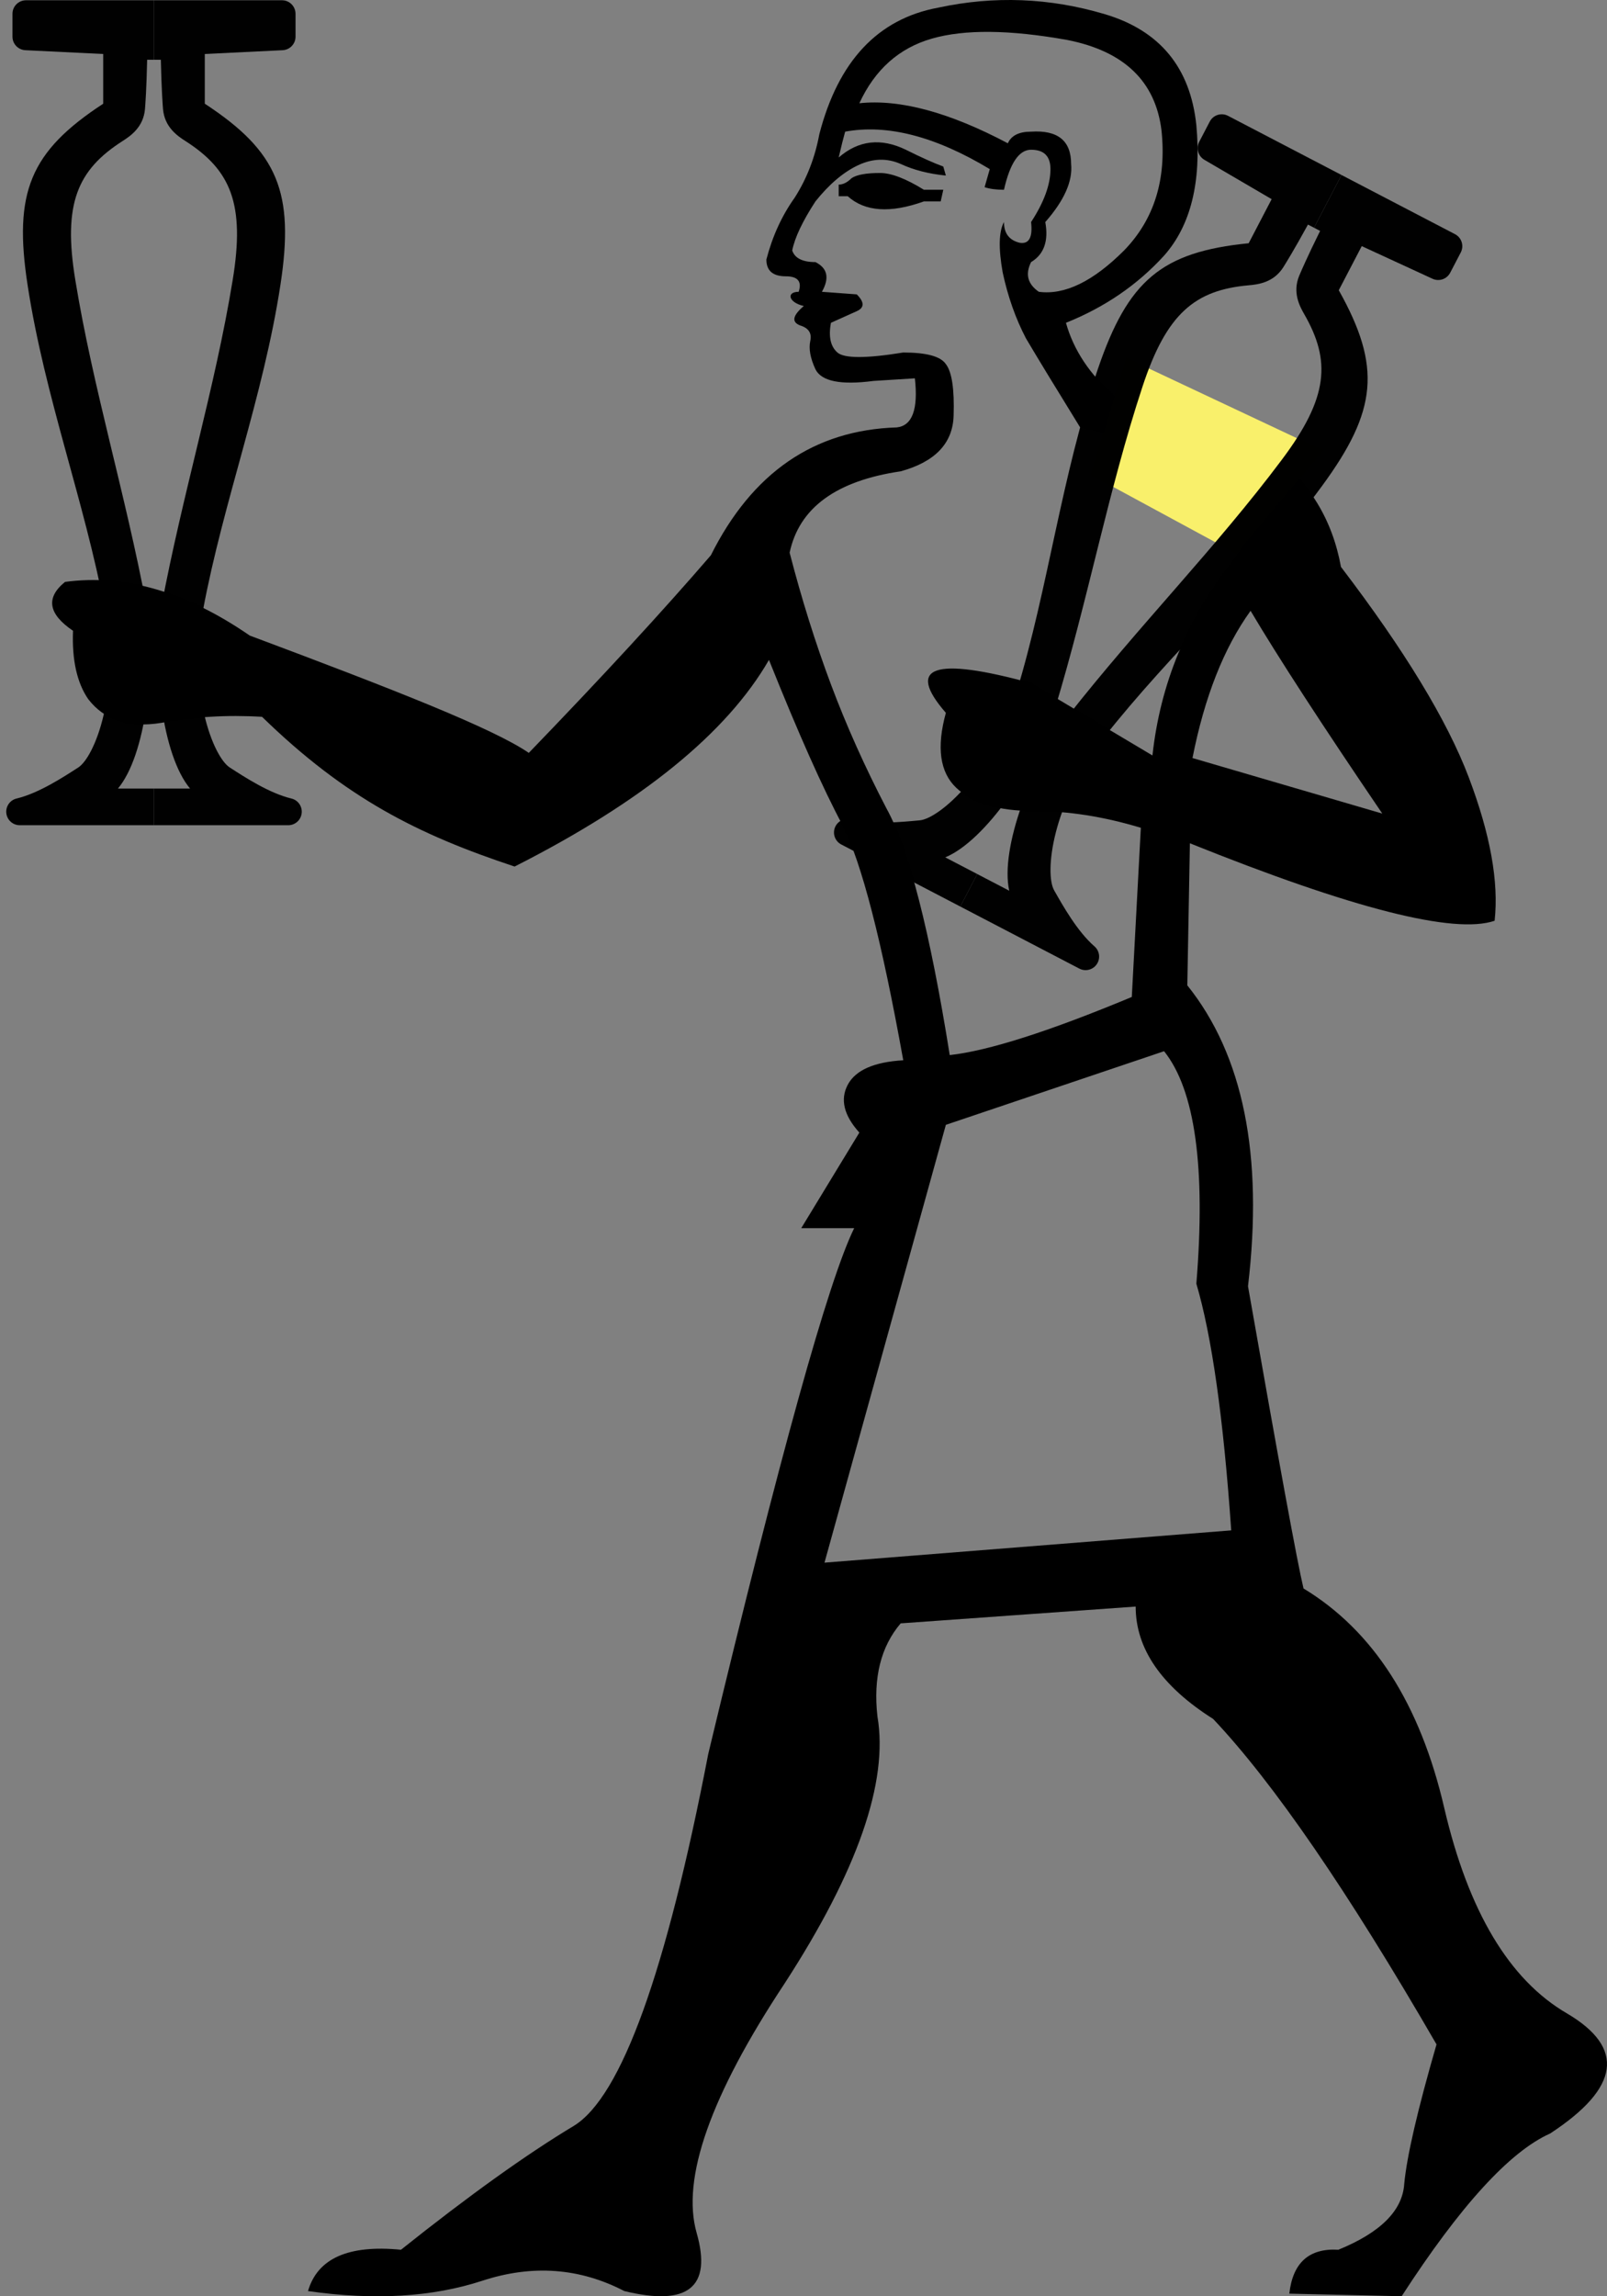 <?xml version="1.0" encoding="UTF-8" standalone="no"?>
<svg
   width="700"
   height="1000"
   version="1.1"
   id="svg1"
   sodipodi:docname="1350A.svg"
   inkscape:version="1.4.2 (f4327f4, 2025-05-13)"
   xmlns:inkscape="http://www.inkscape.org/namespaces/inkscape"
   xmlns:sodipodi="http://sodipodi.sourceforge.net/DTD/sodipodi-0.dtd"
   xmlns:xlink="http://www.w3.org/1999/xlink"
   xmlns="http://www.w3.org/2000/svg"
   xmlns:svg="http://www.w3.org/2000/svg">
  <rect width="100%" height="100%" fill="#808080" stroke="none"/>
  <defs
     id="defs1" />
  <sodipodi:namedview
     id="namedview1"
     pagecolor="#ffffff"
     bordercolor="#666666"
     borderopacity="1.0"
     inkscape:showpageshadow="2"
     inkscape:pageopacity="0.0"
     inkscape:pagecheckerboard="0"
     inkscape:deskcolor="#d1d1d1"
     inkscape:zoom="2.1354625"
     inkscape:cx="-153.36256"
     inkscape:cy="149.14802"
     inkscape:window-width="1680"
     inkscape:window-height="998"
     inkscape:window-x="-8"
     inkscape:window-y="-8"
     inkscape:window-maximized="1"
     inkscape:current-layer="g4"
     showguides="true">
    <sodipodi:guide
       position="0,1000"
       orientation="0,-1"
       id="guide1"
       inkscape:locked="false" />
    <sodipodi:guide
       position="-112.778,999.881"
       orientation="1,0"
       id="guide2"
       inkscape:locked="false" />
    <sodipodi:guide
       position="-131.615,976.412"
       orientation="1,0"
       id="guide3"
       inkscape:locked="false" />
    <sodipodi:guide
       position="-168.809,978.137"
       orientation="0.046,0.999"
       id="guide4"
       inkscape:locked="false" />
  </sodipodi:namedview>
  <path
     style="fill:#000000;stroke:none;stroke-width:1"
     d="m 309.649,241.815 c 17.998,-35.996 44.995,-54.556 80.991,-55.681 6.749,-0.75 9.374,-7.874 7.874,-21.373 l -17.998,1.125 c -14.248,1.875 -22.685,0.187 -25.31,-5.062 -2.25,-4.874 -3,-8.999 -2.25,-12.374 0.75,-3.375 -0.75,-5.624 -4.5,-6.749 -3.75,-1.5 -3.187,-4.312 1.687,-8.437 -6.736,-1.497 -7.726,-6.187 -2.25,-6.187 1.5,-4.5 -0.375,-6.749 -5.624,-6.749 -5.624,0 -8.437,-2.437 -8.437,-7.312 2.625,-10.124 6.749,-19.123 12.374,-26.997 5.249,-8.249 8.812,-17.436 10.686,-27.559 8.249,-31.871 25.497,-50.244 51.744,-55.119 24.372,-5.249 48.557,-4.312 72.555,2.812 23.997,7.124 37.308,23.247 39.933,48.37 2.25,24.747 -2.437,43.683 -14.061,56.806 -11.624,12.749 -25.872,22.498 -42.745,29.247 3.375,11.999 10.499,22.685 21.373,32.059 58.119,8.249 90.927,32.996 98.427,74.242 27.747,36.371 46.307,66.93 55.681,91.677 9.374,24.747 13.124,45.557 11.249,62.431 -17.623,5.999 -61.868,-5.249 -132.735,-33.746 l -1.125,61.868 c 24.372,30.372 33.184,74.054 26.435,131.048 13.499,76.867 21.56,120.737 24.185,131.61 30.372,18.373 50.807,50.244 61.306,95.614 10.499,44.995 28.309,74.804 53.432,89.428 25.497,14.998 23.06,32.434 -7.312,52.307 -17.623,7.874 -39.183,31.497 -64.68,70.867 l -48.932,-1.125 c 1.5,-13.499 8.624,-19.873 21.373,-19.123 18.373,-7.499 27.934,-17.061 28.684,-28.684 1.125,-11.999 5.812,-32.246 14.061,-60.743 -38.621,-66.743 -71.055,-113.987 -97.302,-141.734 -22.498,-14.248 -33.746,-30.559 -33.746,-48.932 l -102.364,7.312 c -8.624,10.124 -11.999,23.622 -10.124,40.496 4.874,28.497 -8.624,67.305 -40.496,116.425 -32.246,48.745 -44.995,84.928 -38.246,108.551 6.749,23.622 -3.75,32.059 -31.497,25.31 -19.498,-10.124 -40.121,-11.624 -61.868,-4.5 -21.748,7.124 -47.057,8.624 -75.929,4.5 4.125,-14.248 17.623,-20.248 40.496,-17.998 29.622,-23.622 54.744,-41.62 75.367,-53.994 20.623,-12.749 40.121,-66.743 58.494,-161.982 31.122,-129.736 52.307,-206.04 63.555,-228.912 h -23.06 l 25.31,-41.62 c -6.749,-7.499 -8.437,-14.436 -5.062,-20.81 3.375,-6.374 11.436,-9.936 24.185,-10.686 -9.374,-52.119 -18.185,-86.24 -26.435,-102.364 -8.624,-16.123 -19.31,-40.121 -32.059,-71.992 -18.373,31.871 -55.306,61.868 -110.8,89.99 -41.844,-13.869 -73.45,-29.603 -110.006,-65.199 -15.157,-0.921 -29.773,-0.046 -43.849,2.623 -14.184,2.311 -24.818,-1.146 -31.901,-10.37 -4.891,-7.143 -7.09,-17.053 -6.598,-29.732 -10.817,-7.317 -11.972,-14.409 -3.466,-21.276 25.963,-3.506 52.78,4.282 80.451,23.365 62.655,23.434 106.134,40.487 121.556,51.093 31.871,-32.996 58.306,-61.681 79.304,-86.053 z M 412.013,76.458 c -7.499,-0.75 -14.061,-2.437 -19.685,-5.062 -5.999,-2.625 -12.186,-2.437 -18.56,0.562 -6.374,3 -12.561,8.249 -18.56,15.748 -5.624,8.624 -8.999,15.748 -10.124,21.373 1.125,3.375 4.5,5.062 10.124,5.062 5.249,2.625 6.187,6.937 2.812,12.936 l 15.186,1.125 c 3.375,3.375 3.375,5.812 0,7.312 l -11.249,5.062 c -1.125,5.999 -0.187,10.311 2.812,12.936 3,2.625 12.561,2.625 28.684,0 10.124,0 16.311,1.687 18.56,5.062 2.625,3.375 3.75,10.874 3.375,22.498 -0.375,11.999 -8.062,20.06 -23.06,24.185 -28.122,4.125 -44.245,15.936 -48.37,35.434 5.249,20.248 11.249,39.371 17.998,57.369 6.749,17.998 14.811,35.996 24.185,53.994 9.749,17.623 18.935,53.432 27.559,107.426 16.873,-1.875 43.308,-10.311 79.304,-25.31 l 3.937,-73.679 c -16.123,-4.874 -31.684,-7.312 -46.682,-7.312 -15.373,0 -26.622,-3.375 -33.746,-10.124 -7.124,-6.749 -8.624,-17.623 -4.5,-32.621 -17.623,-20.248 -5.249,-24.56 37.121,-12.936 l 52.869,31.497 c 3.375,-31.122 14.998,-59.243 34.871,-84.366 19.873,-25.497 -2.25,-44.995 -66.368,-58.494 -10.874,-17.623 -18.748,-30.559 -23.622,-38.808 -4.5,-8.624 -7.874,-18.185 -10.124,-28.684 -1.875,-10.499 -1.687,-17.811 0.562,-21.935 0,4.874 2.25,7.874 6.749,8.999 4.125,0.75 5.812,-2.25 5.062,-8.999 5.624,-8.624 8.437,-16.311 8.437,-23.06 0,-5.624 -2.812,-8.437 -8.437,-8.437 -5.249,0 -9.186,5.812 -11.811,17.436 -3.375,0 -6.187,-0.375 -8.437,-1.125 l 2.25,-7.874 C 407.513,59.397 386.516,53.961 368.143,57.335 c -0.75,2.625 -1.687,6.374 -2.812,11.249 8.624,-7.499 18.373,-8.624 29.247,-3.375 6.749,3.375 12.186,5.812 16.311,7.312 z M 359.144,680.516 536.312,666.456 c -3.375,-48.745 -8.437,-84.553 -15.186,-107.426 4.125,-50.619 -0.562,-84.366 -14.061,-101.239 L 412.013,489.85 Z M 449.134,57.335 c 11.624,-0.75 17.436,3.937 17.436,14.061 0.75,7.499 -3,15.936 -11.249,25.31 1.5,8.249 -0.562,14.061 -6.187,17.436 -2.625,5.249 -1.5,9.561 3.375,12.936 11.249,1.5 23.622,-4.5 37.121,-17.998 13.124,-13.499 18.56,-30.934 16.311,-52.307 -2.625,-21.373 -16.311,-34.496 -41.058,-39.371 -25.122,-4.5 -44.808,-4.687 -59.056,-0.562 -14.248,4.125 -24.747,13.499 -31.497,28.122 17.623,-1.875 39.183,3.937 64.68,17.436 1.5,-3.375 4.874,-5.062 10.124,-5.062 z m 95.614,208.664 c -11.624,16.123 -20.06,37.496 -25.31,64.118 l 82.678,24.185 c -26.247,-38.621 -45.37,-68.055 -57.369,-88.303 z M 365.331,85.457 V 80.395 c 1.875,0 3.75,-0.937 5.624,-2.812 2.25,-1.5 6.374,-2.25 12.374,-2.25 4.874,0 11.249,2.437 19.123,7.312 h 8.437 l -1.125,5.062 h -7.312 c -14.623,5.249 -25.685,4.5 -33.184,-2.25 z"
     id="path1"
     sodipodi:nodetypes="cccccscccsccccscccccsccccccccccccccccccscscccccccsccccccccccccccscccccccscccccsccccssccccccccccssccccccccccccccccccccccsccccccccccscccccc" />
  <path
     style="fill:#f9f06b;stroke:none;stroke-width:1px;stroke-linecap:butt;stroke-linejoin:miter;stroke-opacity:1"
     d="m 475.172,206.771 15.545,-50.873 85.484,40.241 -37.606,44.977 z"
     id="path5" />
  <g
     id="g4">
    <path
       id="path3502"
       style="display:inline;opacity:0.994;fill:#000000;fill-opacity:1;fill-rule:nonzero;stroke:none;stroke-width:60;stroke-linecap:butt;stroke-linejoin:round;stroke-miterlimit:4;stroke-opacity:1"
       d="m -168.531,0.119 c -3.256,0 -5.896,2.639 -5.896,5.895 v 9.961 c 1.2e-4,3.148 2.474,5.741 5.619,5.889 l 33.903,1.651 v 21.652 c -31.935,20.904 -39.121,38.682 -32.938,78.949 7.518,48.956 24.805,94.06 33.696,141.479 6.687,35.664 -4.453,64.013 -11.633,68.645 -6.675,4.307 -17.224,11.198 -26.858,13.511 -2.899,0.696 -4.813,3.461 -4.463,6.422 0.35,2.961 2.857,5.201 5.838,5.201 h 58.486 v -15.96 h -15.717 c 12.155,-14.505 16.539,-52.756 12.508,-79.181 -9.223,-49.189 -23.414,-95.374 -31.058,-142.224 -5.499,-33.332 0.881,-48.001 20.652,-60.638 3.429,-2.192 8.997,-6.013 9.682,-13.834 0.146,-1.735 0.692,-8.989 0.949,-21.518 h 2.984 V 0.119 Z"
       sodipodi:nodetypes="scccccsssssscccsssscccs" />
    <use
       x="0"
       y="0"
       xlink:href="#path3502"
       id="use2"
       transform="matrix(-1,0,0,1,-225.555,0)" />
  </g>
  <use
     x="0"
     y="0"
     xlink:href="#g4"
     id="use4"
     transform="translate(179.858)" />
  <use
     x="0"
     y="0"
     xlink:href="#g4"
     id="use5"
     transform="rotate(27.531,80.486,1460.98)" />
</svg>
